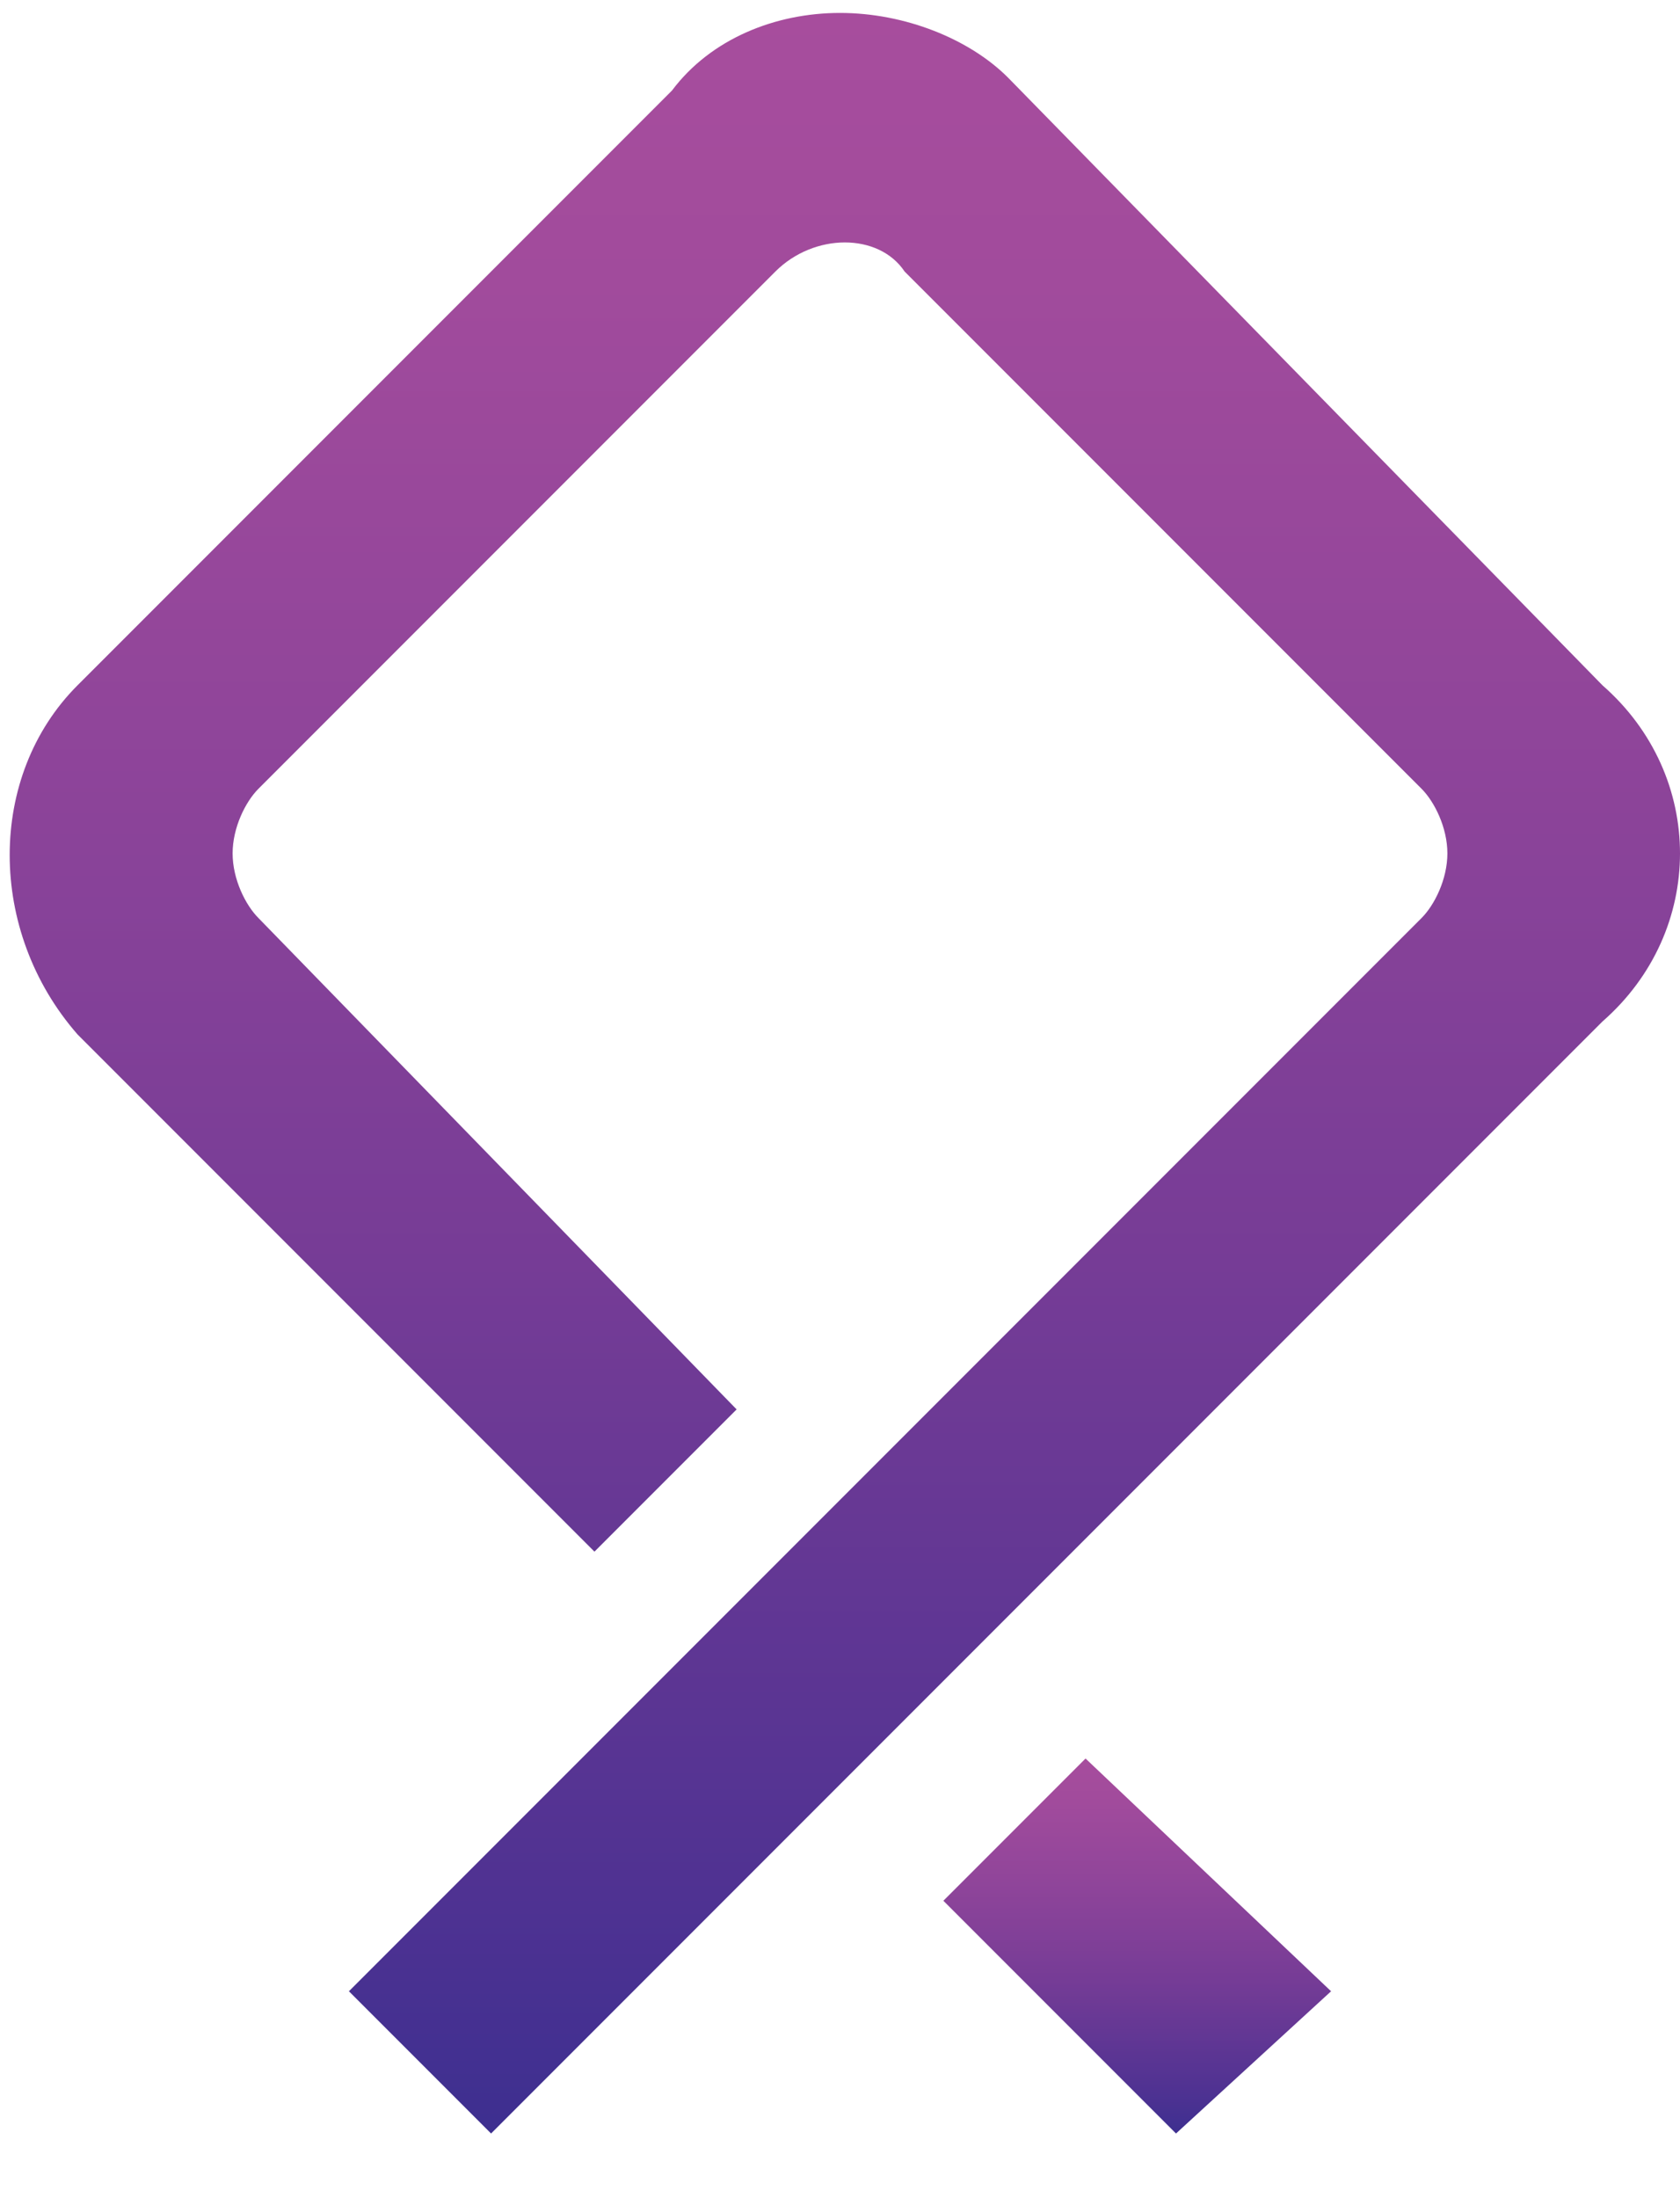 <?xml version="1.0" encoding="utf-8"?>
<!-- Generator: Adobe Illustrator 19.1.0, SVG Export Plug-In . SVG Version: 6.00 Build 0)  -->
<svg version="1.1" id="Layer_1" xmlns="http://www.w3.org/2000/svg" xmlns:xlink="http://www.w3.org/1999/xlink" x="0px" y="0px"
	 viewBox="0 0 13 17" style="enable-background:new 0 0 13 17;" xml:space="preserve">
<style type="text/css">
	.st0{fill:url(#SVGID_1_);}
	.st1{fill:url(#SVGID_2_);}
</style>
<g>
	<linearGradient id="SVGID_1_" gradientUnits="userSpaceOnUse" x1="8.789" y1="16.505" x2="8.789" y2="13.568">
		<stop  offset="0" style="stop-color:#3D2F90"/>
		<stop  offset="0.113" style="stop-color:#4F3292"/>
		<stop  offset="0.41" style="stop-color:#763C96"/>
		<stop  offset="0.667" style="stop-color:#90459A"/>
		<stop  offset="0.873" style="stop-color:#A14B9C"/>
		<stop  offset="1" style="stop-color:#A74D9D"/>
	</linearGradient>
	<polygon class="st0" points="7.3,14.7 9.1,16.5 10.3,15.4 8.4,13.6 	"/>
	<linearGradient id="SVGID_2_" gradientUnits="userSpaceOnUse" x1="6.5" y1="16.508" x2="6.5" y2="9.198041e-002">
		<stop  offset="0" style="stop-color:#3D2F90"/>
		<stop  offset="0.113" style="stop-color:#4F3292"/>
		<stop  offset="0.41" style="stop-color:#763C96"/>
		<stop  offset="0.667" style="stop-color:#90459A"/>
		<stop  offset="0.873" style="stop-color:#A14B9C"/>
		<stop  offset="1" style="stop-color:#A74D9D"/>
	</linearGradient>
	<path class="st1" d="M12.4,5.3L7.8,0.6C7.5,0.3,7,0.1,6.5,0.1s-1,0.2-1.3,0.6L0.6,5.3c-0.7,0.7-0.7,1.9,0,2.7l4,4l1.1-1.1L2,7.1
		C1.9,7,1.8,6.8,1.8,6.6c0-0.2,0.1-0.4,0.2-0.5l4-4c0.3-0.3,0.8-0.3,1,0l4,4c0.1,0.1,0.2,0.3,0.2,0.5c0,0.2-0.1,0.4-0.2,0.5
		l-8.3,8.3l1.1,1.1l8.6-8.6C13.2,7.2,13.2,6,12.4,5.3z"/>
</g>
</svg>

